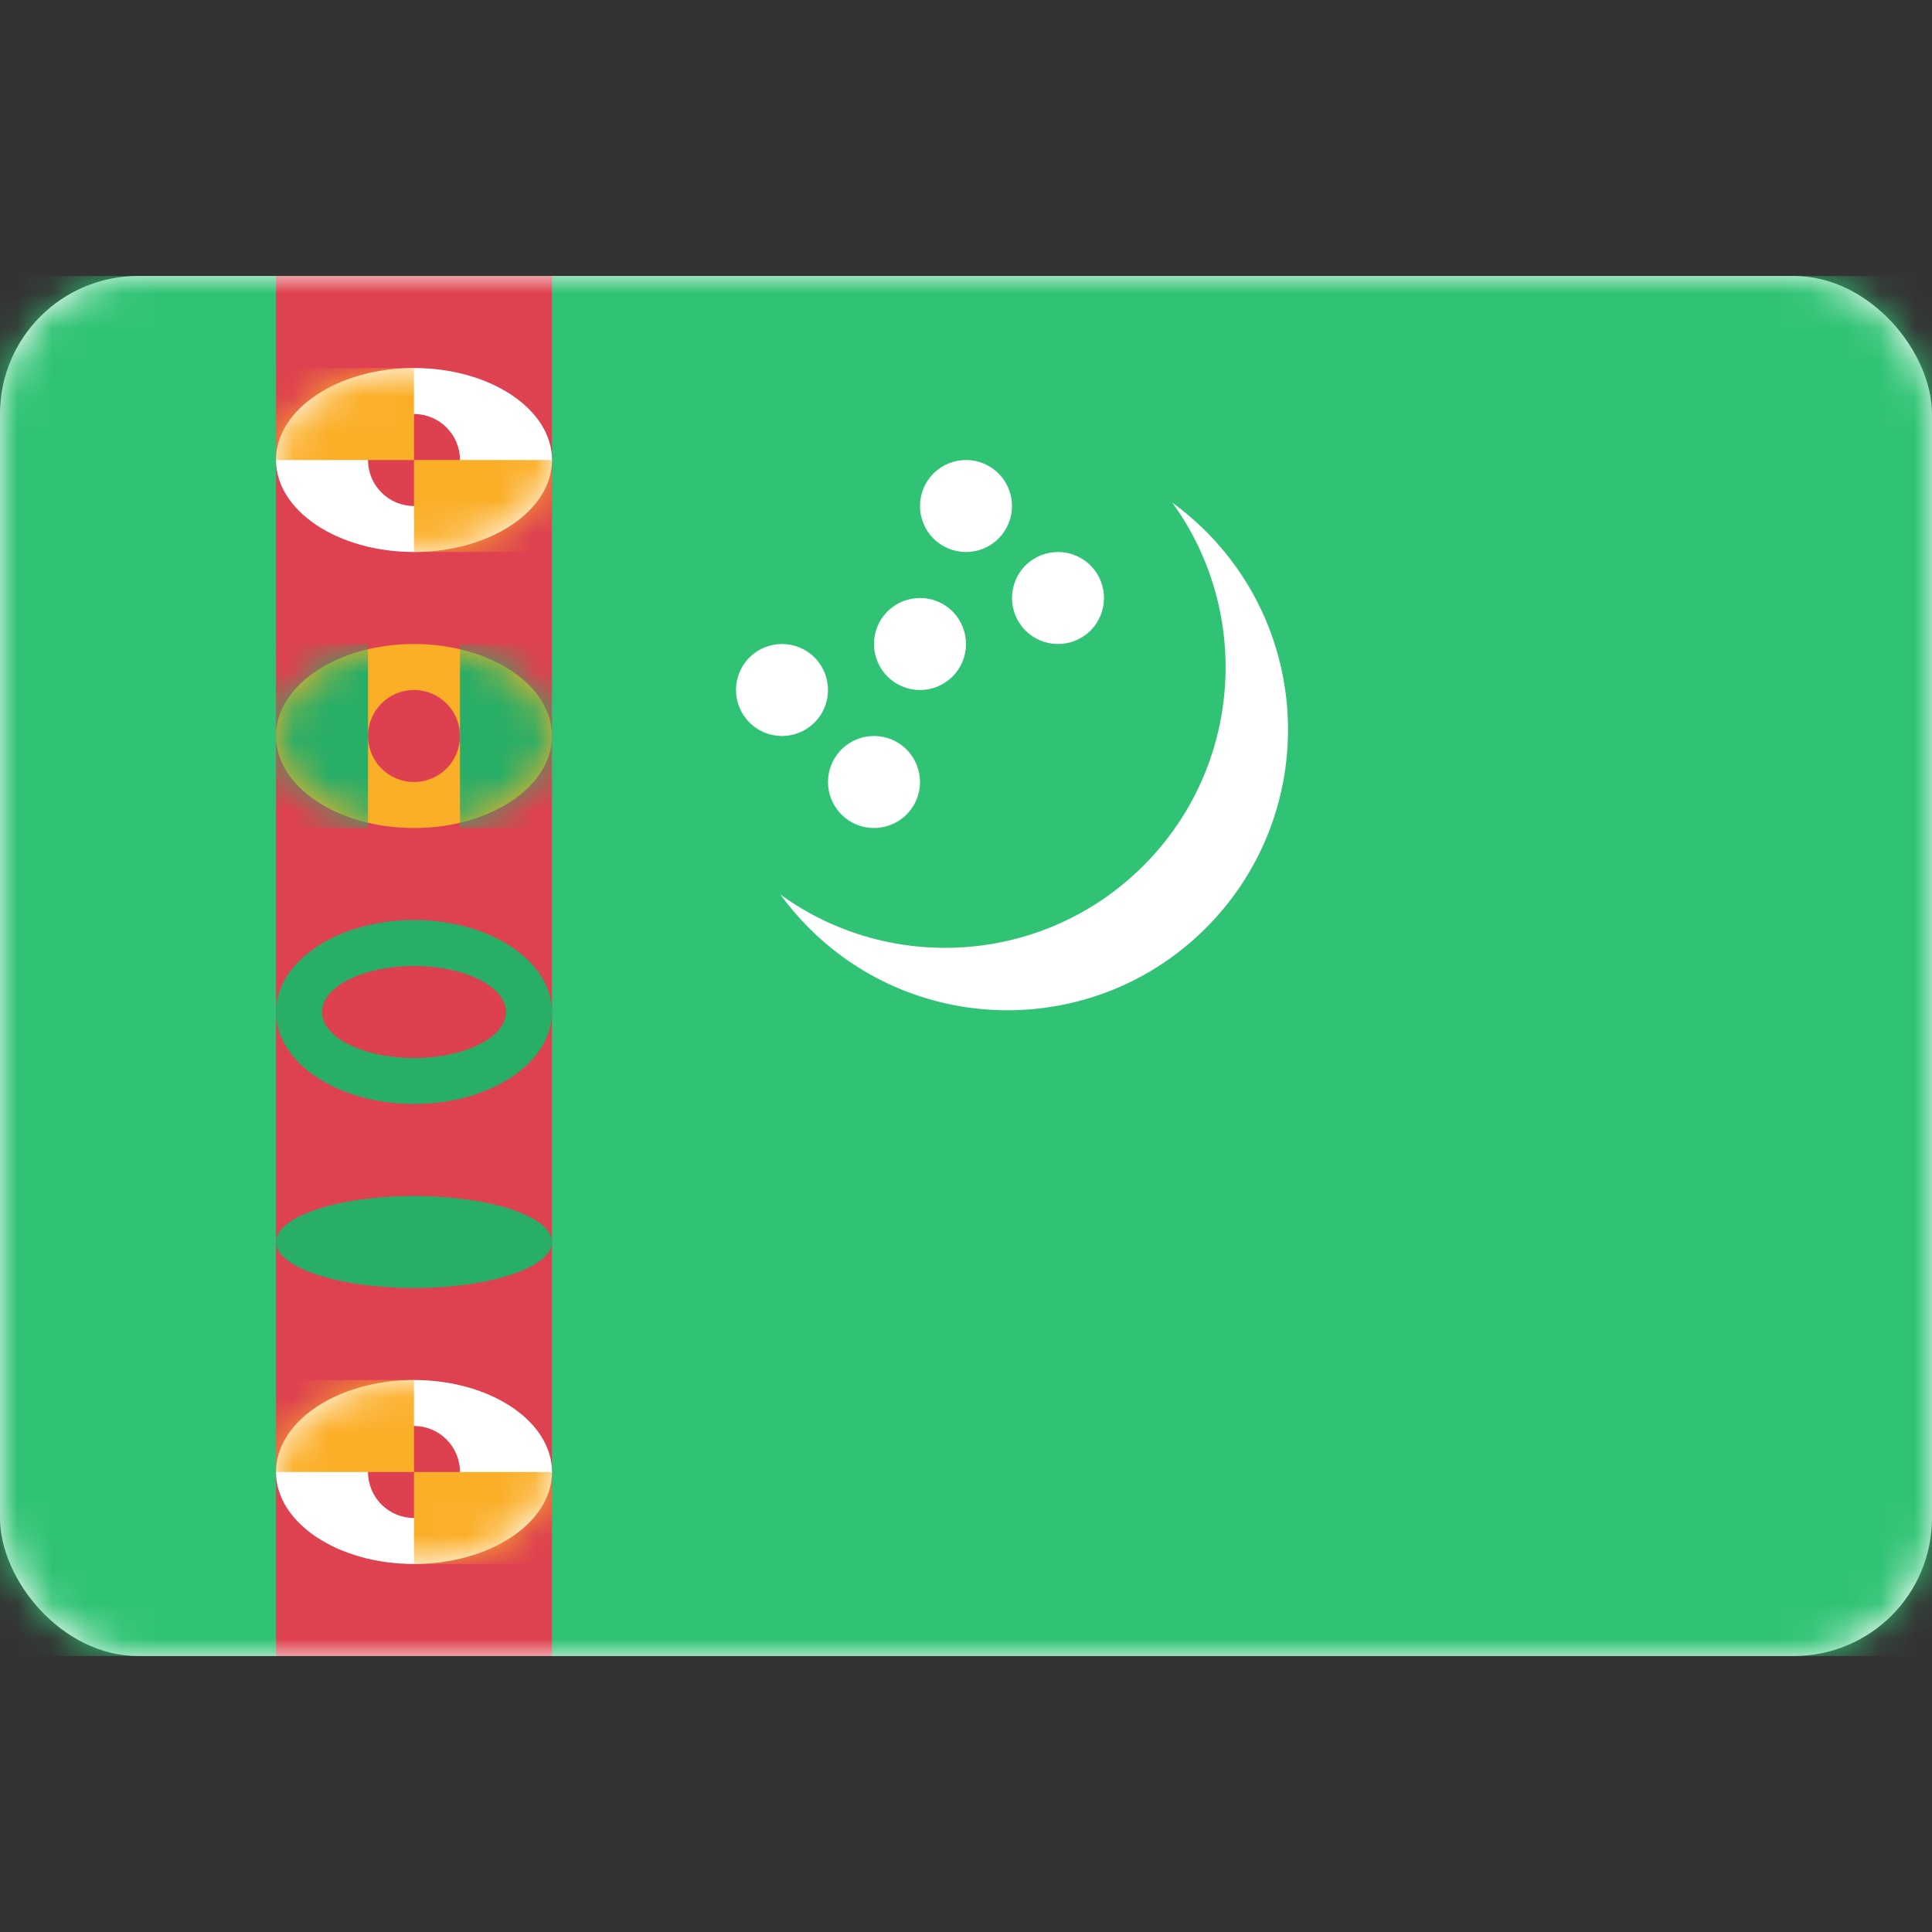 <svg width="56" height="56" viewBox="0 0 56 56" fill="none" xmlns="http://www.w3.org/2000/svg">
<rect x="0" y="0" width="56" height="56" fill="#333333" stroke="none"/>
<rect y="8" width="56" height="40" rx="4" fill="white"/>
<mask id="mask0" mask-type="alpha" maskUnits="userSpaceOnUse" x="0" y="8" width="56" height="40">
<rect y="8" width="56" height="40" rx="4" fill="white"/>
</mask>
<g mask="url(#mask0)">
<path fill-rule="evenodd" clip-rule="evenodd" d="M0 48H56V8H0V48Z" fill="#30C375"/>
<rect x="8" y="8" width="8" height="40" fill="#DE414F"/>
<path fill-rule="evenodd" clip-rule="evenodd" d="M12 16C14.209 16 16 14.806 16 13.333C16 11.861 14.209 10.667 12 10.667C9.791 10.667 8 11.861 8 13.333C8 14.806 9.791 16 12 16Z" fill="white"/>
<mask id="mask1" mask-type="alpha" maskUnits="userSpaceOnUse" x="8" y="10" width="8" height="6">
<path fill-rule="evenodd" clip-rule="evenodd" d="M12 16C14.209 16 16 14.806 16 13.333C16 11.861 14.209 10.667 12 10.667C9.791 10.667 8 11.861 8 13.333C8 14.806 9.791 16 12 16Z" fill="white"/>
</mask>
<g mask="url(#mask1)">
<path fill-rule="evenodd" clip-rule="evenodd" d="M12 14.667C12.736 14.667 13.333 14.07 13.333 13.333C13.333 12.597 12.736 12 12 12C11.264 12 10.667 12.597 10.667 13.333C10.667 14.07 11.264 14.667 12 14.667Z" fill="#DD404F"/>
<rect x="8" y="10.667" width="4" height="2.667" fill="#FBAF29"/>
<rect x="12" y="13.333" width="4" height="2.667" fill="#FBAF29"/>
</g>
<path fill-rule="evenodd" clip-rule="evenodd" d="M12 45.333C14.209 45.333 16 44.139 16 42.667C16 41.194 14.209 40 12 40C9.791 40 8 41.194 8 42.667C8 44.139 9.791 45.333 12 45.333Z" fill="white"/>
<mask id="mask2" mask-type="alpha" maskUnits="userSpaceOnUse" x="8" y="40" width="8" height="6">
<path fill-rule="evenodd" clip-rule="evenodd" d="M12 45.333C14.209 45.333 16 44.139 16 42.667C16 41.194 14.209 40 12 40C9.791 40 8 41.194 8 42.667C8 44.139 9.791 45.333 12 45.333Z" fill="white"/>
</mask>
<g mask="url(#mask2)">
<path fill-rule="evenodd" clip-rule="evenodd" d="M12 44C12.736 44 13.333 43.403 13.333 42.667C13.333 41.93 12.736 41.333 12 41.333C11.264 41.333 10.667 41.93 10.667 42.667C10.667 43.403 11.264 44 12 44Z" fill="#DD404F"/>
<rect x="8" y="40" width="4" height="2.667" fill="#FBAF29"/>
<rect x="12" y="42.667" width="4" height="2.667" fill="#FBAF29"/>
</g>
<path fill-rule="evenodd" clip-rule="evenodd" d="M12 32C14.209 32 16 30.806 16 29.333C16 27.86 14.209 26.667 12 26.667C9.791 26.667 8 27.86 8 29.333C8 30.806 9.791 32 12 32Z" fill="#28AE67"/>
<mask id="mask3" mask-type="alpha" maskUnits="userSpaceOnUse" x="8" y="26" width="8" height="6">
<path fill-rule="evenodd" clip-rule="evenodd" d="M12 32C14.209 32 16 30.806 16 29.333C16 27.86 14.209 26.667 12 26.667C9.791 26.667 8 27.86 8 29.333C8 30.806 9.791 32 12 32Z" fill="white"/>
</mask>
<g mask="url(#mask3)">
<path fill-rule="evenodd" clip-rule="evenodd" d="M12 30.667C13.473 30.667 14.667 30.07 14.667 29.333C14.667 28.597 13.473 28 12 28C10.527 28 9.333 28.597 9.333 29.333C9.333 30.07 10.527 30.667 12 30.667Z" fill="#DD404F"/>
</g>
<path fill-rule="evenodd" clip-rule="evenodd" d="M12 37.333C14.209 37.333 16 36.736 16 36C16 35.264 14.209 34.667 12 34.667C9.791 34.667 8 35.264 8 36C8 36.736 9.791 37.333 12 37.333Z" fill="#28AE67"/>
<mask id="mask4" mask-type="alpha" maskUnits="userSpaceOnUse" x="8" y="34" width="8" height="4">
<path fill-rule="evenodd" clip-rule="evenodd" d="M12 37.333C14.209 37.333 16 36.736 16 36C16 35.264 14.209 34.667 12 34.667C9.791 34.667 8 35.264 8 36C8 36.736 9.791 37.333 12 37.333Z" fill="white"/>
</mask>
<g mask="url(#mask4)">
</g>
<path fill-rule="evenodd" clip-rule="evenodd" d="M12 24C14.209 24 16 22.806 16 21.333C16 19.86 14.209 18.667 12 18.667C9.791 18.667 8 19.86 8 21.333C8 22.806 9.791 24 12 24Z" fill="#FBAF29"/>
<mask id="mask5" mask-type="alpha" maskUnits="userSpaceOnUse" x="8" y="18" width="8" height="6">
<path fill-rule="evenodd" clip-rule="evenodd" d="M12 24C14.209 24 16 22.806 16 21.333C16 19.86 14.209 18.667 12 18.667C9.791 18.667 8 19.86 8 21.333C8 22.806 9.791 24 12 24Z" fill="white"/>
</mask>
<g mask="url(#mask5)">
<path fill-rule="evenodd" clip-rule="evenodd" d="M12 22.667C12.736 22.667 13.333 22.07 13.333 21.333C13.333 20.597 12.736 20 12 20C11.264 20 10.667 20.597 10.667 21.333C10.667 22.07 11.264 22.667 12 22.667Z" fill="#DD404F"/>
<rect x="8" y="18.667" width="2.667" height="5.333" fill="#28AE67"/>
<rect x="13.333" y="18.667" width="2.667" height="5.333" fill="#28AE67"/>
</g>
<path fill-rule="evenodd" clip-rule="evenodd" d="M29.645 16.476C29.172 17.041 29.246 17.881 29.81 18.355C30.374 18.828 31.215 18.755 31.688 18.191C32.161 17.626 32.088 16.785 31.524 16.312C30.96 15.839 30.119 15.912 29.645 16.476ZM26.19 21.645C25.626 21.172 24.785 21.246 24.312 21.81C23.839 22.374 23.912 23.215 24.476 23.688C25.04 24.162 25.881 24.088 26.355 23.524C26.828 22.96 26.755 22.119 26.19 21.645ZM23.524 18.979C22.96 18.505 22.119 18.579 21.645 19.143C21.172 19.707 21.246 20.548 21.81 21.021C22.374 21.495 23.215 21.421 23.688 20.857C24.161 20.293 24.088 19.452 23.524 18.979ZM28.857 13.645C28.293 13.172 27.452 13.246 26.979 13.81C26.505 14.374 26.579 15.215 27.143 15.688C27.707 16.162 28.548 16.088 29.021 15.524C29.495 14.96 29.421 14.119 28.857 13.645ZM27.524 17.645C26.96 17.172 26.119 17.246 25.645 17.81C25.172 18.374 25.246 19.215 25.81 19.688C26.374 20.162 27.215 20.088 27.688 19.524C28.161 18.96 28.088 18.119 27.524 17.645Z" fill="white"/>
<path fill-rule="evenodd" clip-rule="evenodd" d="M34.952 26.901C31.776 30.077 26.627 30.077 23.451 26.901C23.143 26.593 22.865 26.267 22.617 25.926C25.797 28.238 30.275 27.96 33.143 25.092C36.011 22.224 36.289 17.746 33.977 14.566C34.318 14.814 34.645 15.092 34.952 15.399C38.128 18.576 38.128 23.725 34.952 26.901Z" fill="white"/>
</g>
</svg>
